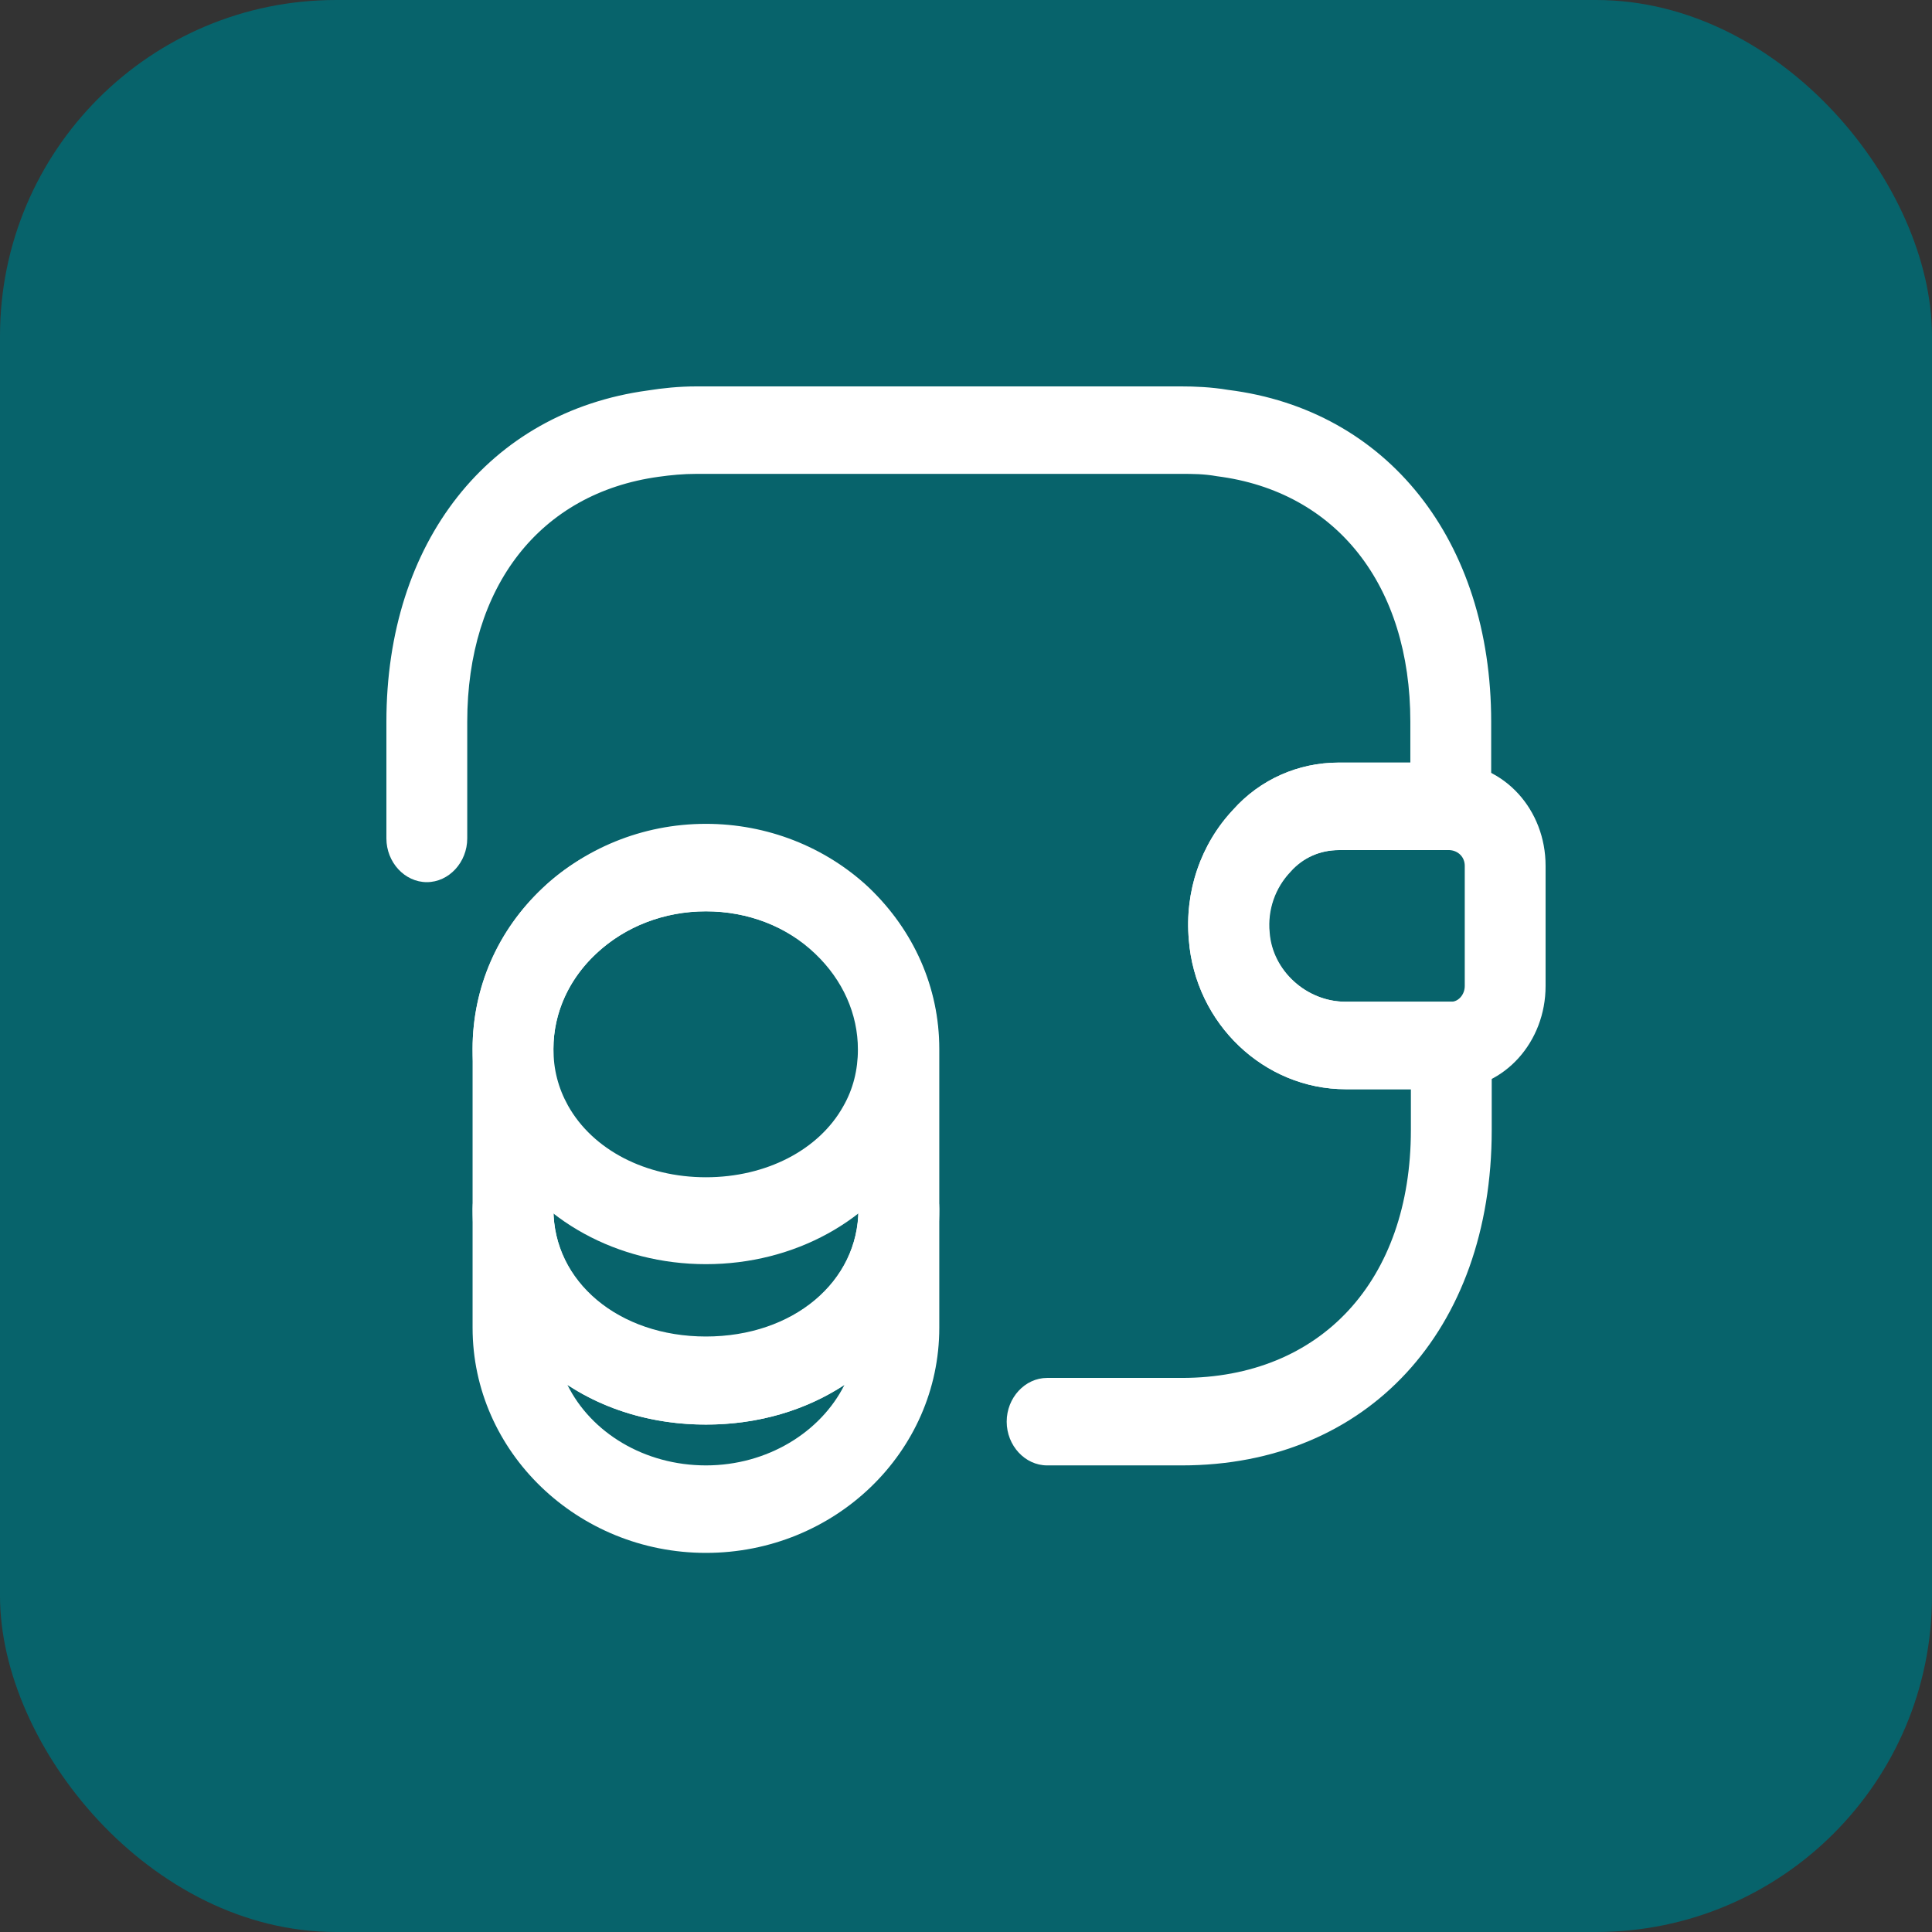 <svg width="115" height="115" viewBox="0 0 115 115" fill="none" xmlns="http://www.w3.org/2000/svg">
<rect x="0" y="0" width="115" height="115" fill="#333333" stroke="none"/>
<rect width="115" height="115" rx="20" fill="#07636B"/>
<path d="M42.02 92.434C34.385 92.434 28.13 86.428 28.13 79.033V71.951C28.13 70.528 29.221 69.347 30.536 69.347C31.851 69.347 32.942 70.528 32.942 71.951C32.942 76.29 36.823 79.554 42.02 79.554C47.217 79.554 51.098 76.29 51.098 71.951C51.098 70.528 52.189 69.347 53.504 69.347C54.819 69.347 55.91 70.528 55.91 71.951V79.033C55.91 86.428 49.687 92.434 42.02 92.434ZM33.776 82.435C35.187 85.282 38.363 87.226 42.02 87.226C45.677 87.226 48.853 85.248 50.264 82.435C47.986 83.928 45.163 84.796 42.02 84.796C38.876 84.796 36.053 83.928 33.776 82.435Z" fill="white"/>
<path d="M42.02 75.248C36.759 75.248 32.043 72.644 29.702 68.513C28.675 66.708 28.13 64.59 28.13 62.438C28.13 58.792 29.605 55.39 32.3 52.856C37.497 47.926 46.447 47.926 51.675 52.822C54.37 55.391 55.878 58.792 55.878 62.438C55.878 64.59 55.332 66.708 54.306 68.513C51.996 72.644 47.281 75.248 42.02 75.248ZM42.02 54.245C39.518 54.245 37.208 55.147 35.476 56.779C33.84 58.306 32.942 60.32 32.942 62.438C32.942 63.653 33.23 64.764 33.808 65.805C35.283 68.444 38.427 70.075 42.02 70.075C45.613 70.075 48.756 68.444 50.2 65.84C50.777 64.834 51.066 63.688 51.066 62.472C51.066 60.355 50.168 58.341 48.532 56.779C46.832 55.147 44.522 54.245 42.02 54.245Z" fill="white"/>
<path d="M42.02 84.796C34.096 84.796 28.13 79.276 28.13 71.986V62.439C28.13 55.044 34.353 49.038 42.02 49.038C45.645 49.038 49.109 50.392 51.708 52.822C54.402 55.391 55.91 58.794 55.91 62.439V71.986C55.91 79.276 49.943 84.796 42.02 84.796ZM42.02 54.246C37.016 54.246 32.942 57.926 32.942 62.439V71.986C32.942 76.326 36.823 79.589 42.02 79.589C47.217 79.589 51.098 76.326 51.098 71.986V62.439C51.098 60.321 50.2 58.307 48.564 56.745C46.832 55.148 44.522 54.246 42.02 54.246Z" fill="white"/>
<path d="M80.098 64.835C75.254 64.835 71.148 60.946 70.763 55.947C70.507 53.066 71.469 50.253 73.394 48.205C74.998 46.4 77.275 45.393 79.681 45.393H86.386C89.561 45.497 91.999 48.205 91.999 51.538V58.69C91.999 62.022 89.561 64.73 86.482 64.835H80.098ZM86.29 50.601H79.713C78.591 50.601 77.564 51.052 76.826 51.885C75.896 52.857 75.447 54.176 75.575 55.496C75.736 57.787 77.789 59.627 80.098 59.627H86.386C86.803 59.627 87.188 59.21 87.188 58.69V51.538C87.188 51.017 86.803 50.635 86.29 50.601Z" fill="white"/>
<path d="M70.348 87.226H62.328C61.013 87.226 59.922 86.046 59.922 84.622C59.922 83.199 61.013 82.019 62.328 82.019H70.348C78.624 82.019 83.981 76.221 83.981 67.264V64.834H80.1C75.256 64.834 71.15 60.946 70.765 55.946C70.508 53.065 71.471 50.253 73.396 48.204C75 46.399 77.277 45.392 79.683 45.392H83.949V42.962C83.949 34.838 79.555 29.249 72.433 28.346C71.663 28.207 70.99 28.207 70.316 28.207H41.445C40.675 28.207 39.938 28.277 39.2 28.381C32.142 29.353 27.812 34.908 27.812 42.962V49.906C27.812 51.329 26.721 52.509 25.406 52.509C24.091 52.509 23 51.329 23 49.906V42.962C23 32.269 29.095 24.528 38.558 23.243C39.424 23.104 40.419 23 41.445 23H70.316C71.086 23 72.08 23.035 73.107 23.208C82.57 24.389 88.761 32.165 88.761 42.962V47.996C88.761 49.419 87.67 50.6 86.355 50.6H79.683C78.56 50.6 77.534 51.051 76.796 51.884C75.866 52.856 75.416 54.176 75.545 55.495C75.705 57.786 77.758 59.626 80.068 59.626H86.387C87.702 59.626 88.793 60.807 88.793 62.23V67.264C88.793 79.207 81.383 87.226 70.348 87.226Z" fill="white"/>
</svg>

